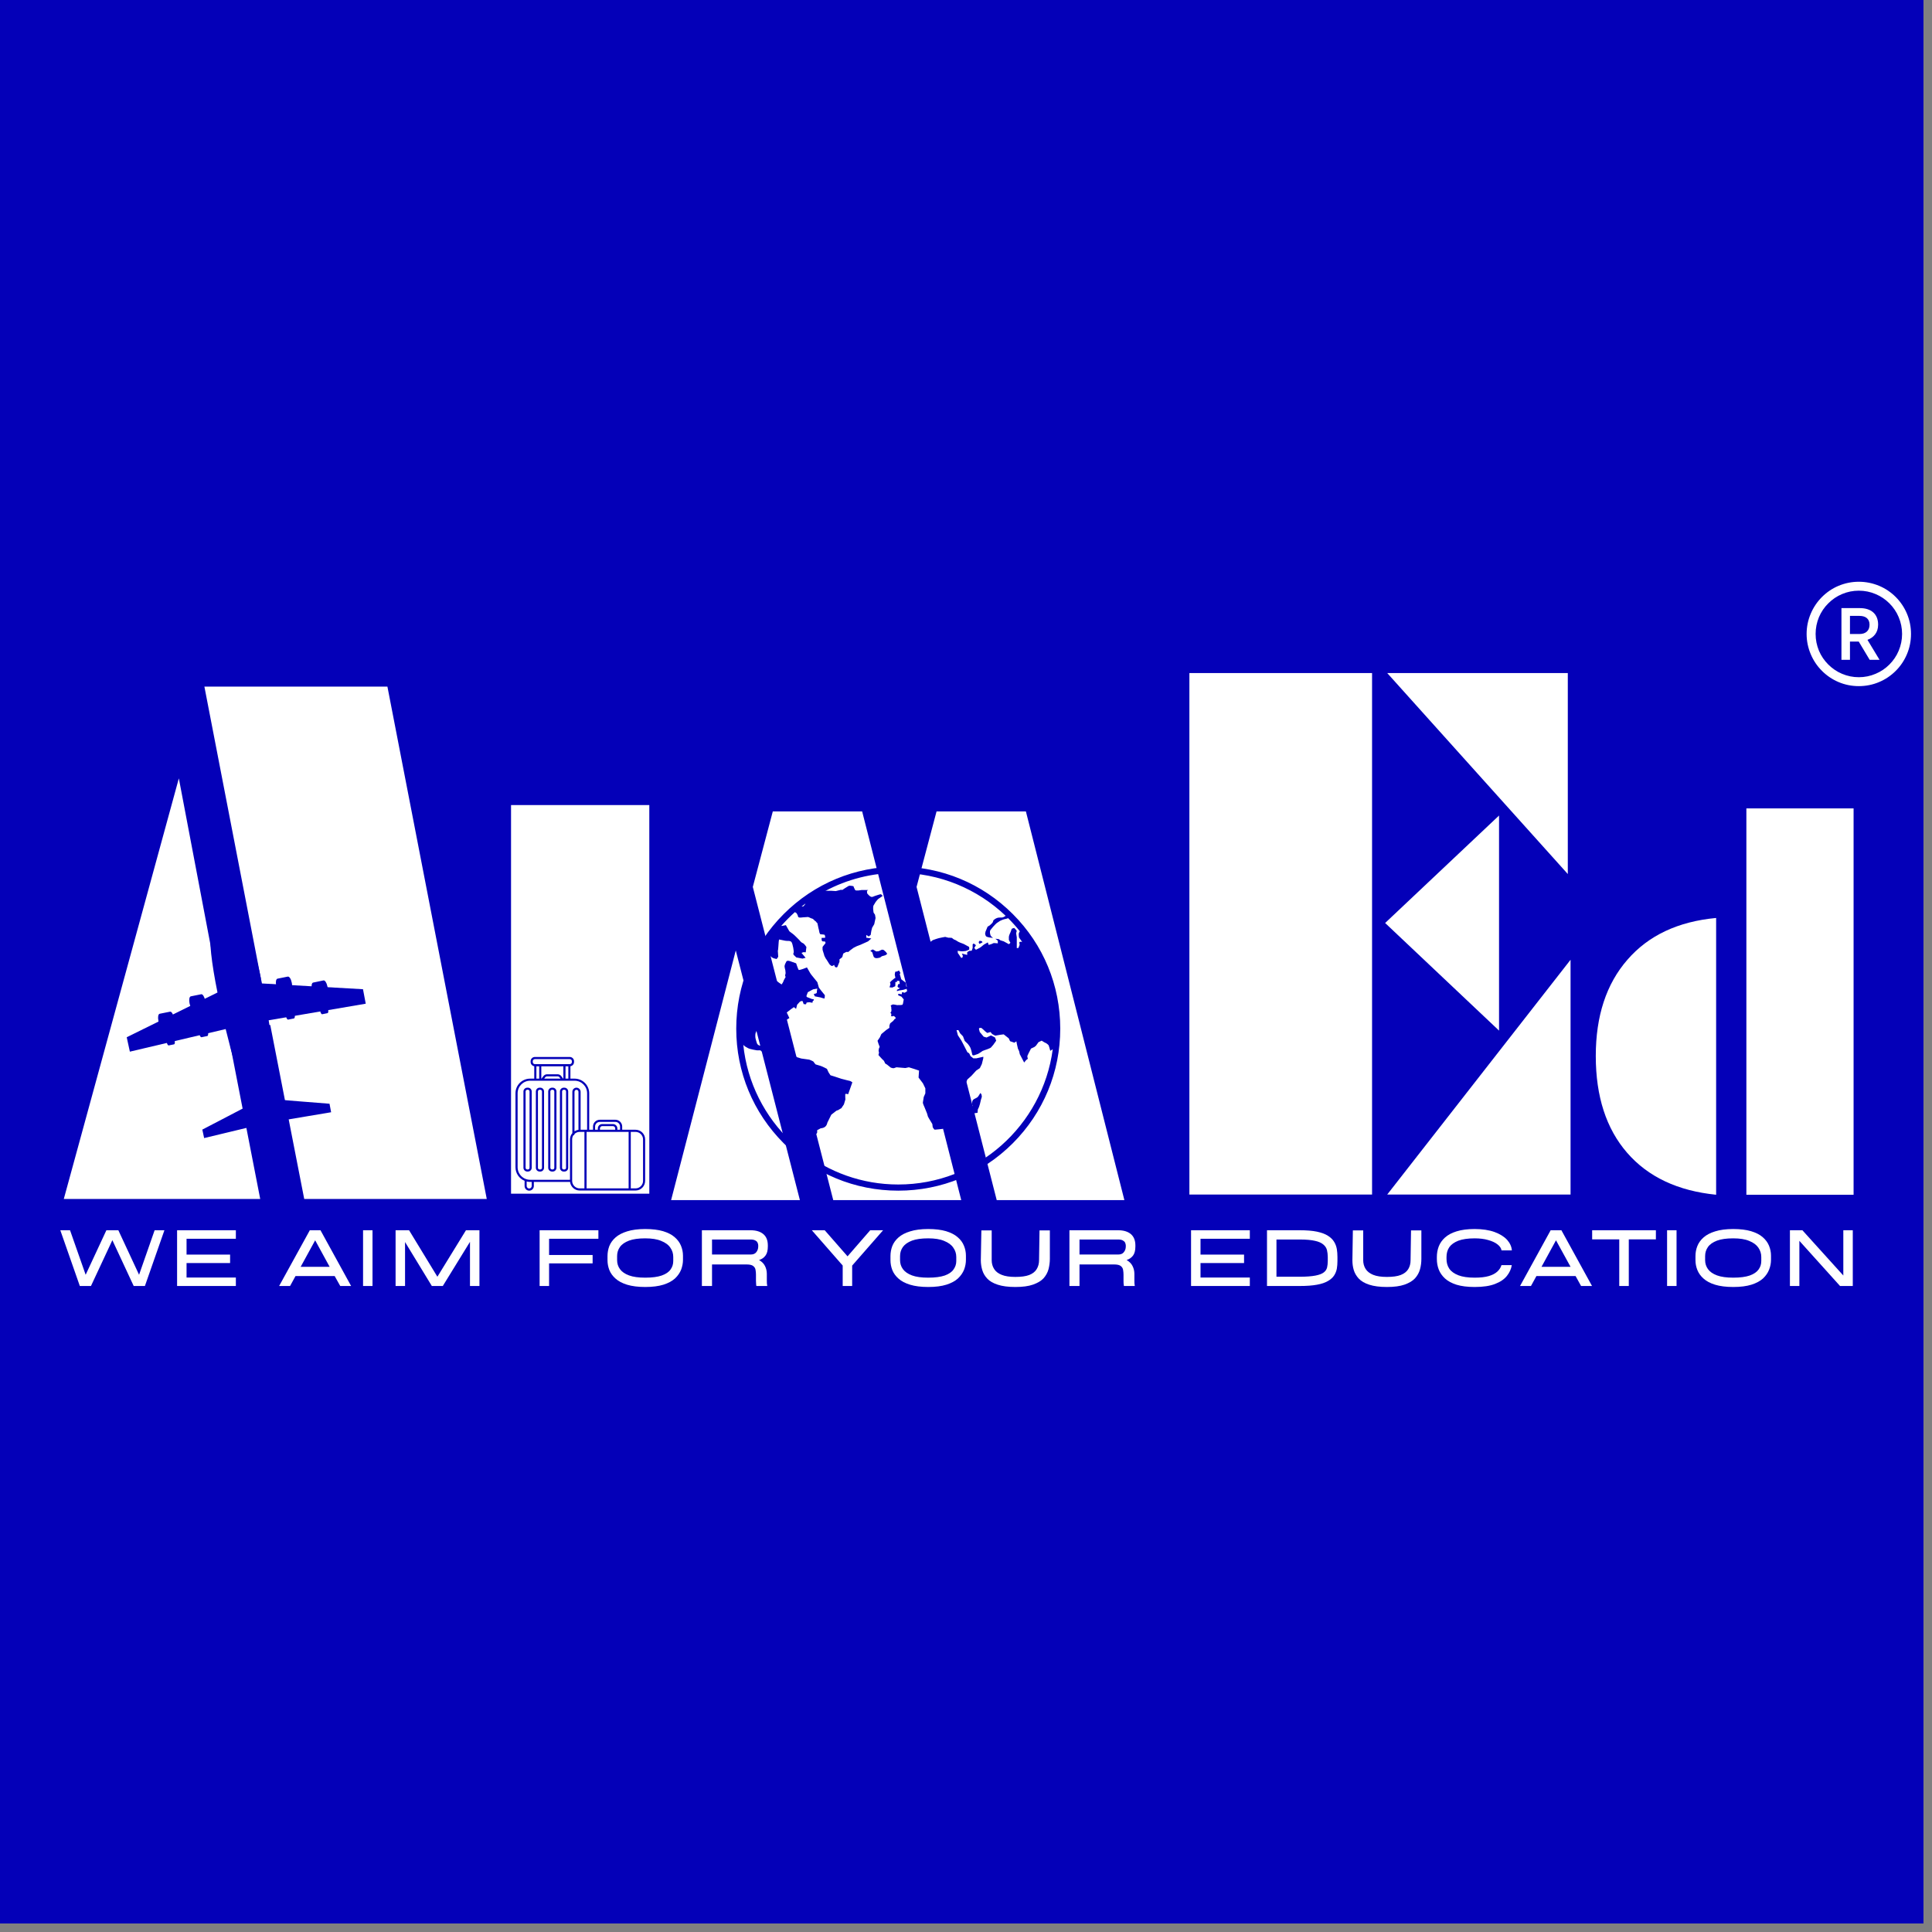 <svg xmlns="http://www.w3.org/2000/svg" xmlns:xlink="http://www.w3.org/1999/xlink" width="150" zoomAndPan="magnify" viewBox="0 0 112.5 112.5" height="150" preserveAspectRatio="xMidYMid meet" version="1.0"><rect x="0" y="0" width="112.5" height="112.5" fill="#808080" stroke="none"/><defs><clipPath id="ec24ecfe57"><path d="M 0 0 L 112.004 0 L 112.004 112.004 L 0 112.004 Z M 0 0 " clip-rule="nonzero"/></clipPath><clipPath id="fce2c56f69"><path d="M 7.168 53 L 21.504 53 L 21.504 66.305 L 7.168 66.305 Z M 7.168 53 " clip-rule="nonzero"/></clipPath><clipPath id="879fe837c8"><path d="M 0.988 62.25 L 11.719 46.039 L 27.93 56.77 L 17.199 72.98 Z M 0.988 62.25 " clip-rule="nonzero"/></clipPath><clipPath id="2a1593f231"><path d="M 0.988 62.25 L 11.719 46.039 L 27.93 56.77 L 17.199 72.98 Z M 0.988 62.25 " clip-rule="nonzero"/></clipPath><clipPath id="a4c8b00f61"><path d="M 16 56.746 L 17.023 56.746 L 17.023 57.941 L 16 57.941 Z M 16 56.746 " clip-rule="nonzero"/></clipPath><clipPath id="92d4dda9c2"><path d="M 0.988 62.25 L 11.719 46.039 L 27.93 56.77 L 17.199 72.98 Z M 0.988 62.25 " clip-rule="nonzero"/></clipPath><clipPath id="ad3de44e5e"><path d="M 0.988 62.25 L 11.719 46.039 L 27.93 56.77 L 17.199 72.98 Z M 0.988 62.25 " clip-rule="nonzero"/></clipPath><clipPath id="e2dc0f3c7c"><path d="M 18 57.047 L 19.113 57.047 L 19.113 58 L 18 58 Z M 18 57.047 " clip-rule="nonzero"/></clipPath><clipPath id="34d3a83c36"><path d="M 0.988 62.25 L 11.719 46.039 L 27.93 56.77 L 17.199 72.98 Z M 0.988 62.25 " clip-rule="nonzero"/></clipPath><clipPath id="a56dc781ea"><path d="M 0.988 62.25 L 11.719 46.039 L 27.93 56.77 L 17.199 72.98 Z M 0.988 62.25 " clip-rule="nonzero"/></clipPath><clipPath id="42688435de"><path d="M 18.52 58.539 L 19.414 58.539 L 19.414 59.137 L 18.52 59.137 Z M 18.52 58.539 " clip-rule="nonzero"/></clipPath><clipPath id="f2ca0c525a"><path d="M 0.988 62.25 L 11.719 46.039 L 27.93 56.77 L 17.199 72.98 Z M 0.988 62.25 " clip-rule="nonzero"/></clipPath><clipPath id="31b5c46486"><path d="M 0.988 62.25 L 11.719 46.039 L 27.93 56.77 L 17.199 72.98 Z M 0.988 62.25 " clip-rule="nonzero"/></clipPath><clipPath id="e3fb54333c"><path d="M 16.426 58.84 L 17.324 58.84 L 17.324 59.438 L 16.426 59.438 Z M 16.426 58.84 " clip-rule="nonzero"/></clipPath><clipPath id="e4ad5edea3"><path d="M 0.988 62.25 L 11.719 46.039 L 27.93 56.77 L 17.199 72.98 Z M 0.988 62.25 " clip-rule="nonzero"/></clipPath><clipPath id="08a050bd52"><path d="M 0.988 62.25 L 11.719 46.039 L 27.93 56.77 L 17.199 72.98 Z M 0.988 62.25 " clip-rule="nonzero"/></clipPath><clipPath id="0db1212aa8"><path d="M 9.559 60.332 L 10.453 60.332 L 10.453 60.93 L 9.559 60.93 Z M 9.559 60.332 " clip-rule="nonzero"/></clipPath><clipPath id="a4c74f4d05"><path d="M 0.988 62.25 L 11.719 46.039 L 27.93 56.77 L 17.199 72.98 Z M 0.988 62.25 " clip-rule="nonzero"/></clipPath><clipPath id="d02466d047"><path d="M 0.988 62.25 L 11.719 46.039 L 27.93 56.77 L 17.199 72.98 Z M 0.988 62.25 " clip-rule="nonzero"/></clipPath><clipPath id="1712d66838"><path d="M 9 58.84 L 10.156 58.84 L 10.156 60 L 9 60 Z M 9 58.84 " clip-rule="nonzero"/></clipPath><clipPath id="7c66a6239c"><path d="M 0.988 62.25 L 11.719 46.039 L 27.93 56.77 L 17.199 72.98 Z M 0.988 62.25 " clip-rule="nonzero"/></clipPath><clipPath id="1b50a09073"><path d="M 0.988 62.25 L 11.719 46.039 L 27.93 56.77 L 17.199 72.98 Z M 0.988 62.25 " clip-rule="nonzero"/></clipPath><clipPath id="2c2b88da45"><path d="M 11.348 59.734 L 12.246 59.734 L 12.246 60.629 L 11.348 60.629 Z M 11.348 59.734 " clip-rule="nonzero"/></clipPath><clipPath id="717f6b69c5"><path d="M 0.988 62.25 L 11.719 46.039 L 27.93 56.77 L 17.199 72.98 Z M 0.988 62.25 " clip-rule="nonzero"/></clipPath><clipPath id="00bee28d40"><path d="M 0.988 62.25 L 11.719 46.039 L 27.93 56.77 L 17.199 72.98 Z M 0.988 62.25 " clip-rule="nonzero"/></clipPath><clipPath id="7016d8e4ed"><path d="M 11 57.645 L 12 57.645 L 12 58.84 L 11 58.84 Z M 11 57.645 " clip-rule="nonzero"/></clipPath><clipPath id="113d8ba783"><path d="M 0.988 62.25 L 11.719 46.039 L 27.93 56.77 L 17.199 72.98 Z M 0.988 62.25 " clip-rule="nonzero"/></clipPath><clipPath id="6b4e0c133f"><path d="M 0.988 62.25 L 11.719 46.039 L 27.93 56.77 L 17.199 72.98 Z M 0.988 62.25 " clip-rule="nonzero"/></clipPath><clipPath id="dc7ce1c151"><path d="M 30.016 61.543 L 37.625 61.543 L 37.625 69.43 L 30.016 69.43 Z M 30.016 61.543 " clip-rule="nonzero"/></clipPath><clipPath id="d6c8ec785f"><path d="M 42.871 50.461 L 61.75 50.461 L 61.75 69.34 L 42.871 69.34 Z M 42.871 50.461 " clip-rule="nonzero"/></clipPath><clipPath id="0c44de6c1b"><path d="M 105.199 33.875 L 111.398 33.875 L 111.398 40 L 105.199 40 Z M 105.199 33.875 " clip-rule="nonzero"/></clipPath></defs><g clip-path="url(#ec24ecfe57)"><path fill="#ffffff" d="M 0 0 L 112.004 0 L 112.004 112.004 L 0 112.004 Z M 0 0 " fill-opacity="1" fill-rule="nonzero"/><path fill="#ffffff" d="M 0 0 L 112.004 0 L 112.004 112.004 L 0 112.004 Z M 0 0 " fill-opacity="1" fill-rule="nonzero"/><rect x="-11.25" width="135" fill="#ffffff" y="-11.25" height="135" fill-opacity="1"/><rect x="-11.25" width="135" fill="#0400b8" y="-11.25" height="135" fill-opacity="1"/></g><path fill="#ffffff" d="M 3.715 69.816 L 10.414 45.324 L 12.633 57.004 L 15.195 57.004 L 11.902 39.98 L 22.559 39.98 L 28.344 69.816 L 17.715 69.816 L 15.738 59.688 L 13.18 59.688 L 15.152 69.816 Z M 3.715 69.816 " fill-opacity="1" fill-rule="nonzero"/><g clip-path="url(#fce2c56f69)"><g clip-path="url(#879fe837c8)"><g clip-path="url(#2a1593f231)"><path fill="#0400b8" d="M 13.043 53.027 C 13.043 53.027 13.043 53.031 13.043 53.031 C 12.543 53.266 12.09 53.57 12.297 55.543 C 12.363 56.164 12.492 56.945 12.664 57.793 C 12.664 57.793 10.09 59.062 10.09 59.062 C 10.09 59.062 7.379 60.398 7.379 60.398 C 7.441 60.68 7.5 60.957 7.562 61.238 C 9.422 60.797 11.281 60.359 13.141 59.922 C 13.516 61.453 13.945 62.965 14.305 63.996 C 14.352 64.137 14.398 64.266 14.445 64.387 C 14.445 64.387 13.234 65.02 13.234 65.02 C 13.234 65.02 11.781 65.777 11.781 65.777 C 11.816 65.941 11.852 66.102 11.887 66.27 C 12.91 66.023 13.934 65.777 14.961 65.531 C 15.238 65.887 15.363 65.965 15.684 66.031 C 15.965 65.84 16.031 65.758 16.164 65.289 C 17.203 65.113 18.242 64.938 19.281 64.766 C 19.25 64.598 19.215 64.434 19.188 64.27 C 19.188 64.27 17.555 64.141 17.555 64.141 C 17.555 64.141 16.191 64.031 16.191 64.031 C 16.188 63.902 16.18 63.766 16.168 63.617 C 16.094 62.527 15.902 60.965 15.645 59.41 C 15.645 59.41 15.648 59.41 15.648 59.41 C 17.531 59.09 19.414 58.766 21.297 58.445 C 21.242 58.164 21.188 57.883 21.137 57.602 C 21.137 57.602 18.121 57.43 18.121 57.43 C 18.121 57.43 15.254 57.266 15.254 57.266 C 15.082 56.418 14.895 55.648 14.711 55.051 C 14.133 53.16 13.598 53.051 13.047 53.027 C 13.043 53.027 13.043 53.027 13.043 53.027 " fill-opacity="1" fill-rule="nonzero"/></g></g></g><g clip-path="url(#a4c8b00f61)"><g clip-path="url(#92d4dda9c2)"><g clip-path="url(#ad3de44e5e)"><path fill="#0400b8" d="M 16.984 57.203 C 16.945 57 16.844 56.852 16.758 56.867 C 16.758 56.867 16.156 56.988 16.156 56.988 C 16.074 57.008 16.039 57.184 16.082 57.387 C 16.082 57.387 16.09 57.441 16.09 57.441 C 16.133 57.641 16.234 57.793 16.316 57.777 C 16.316 57.777 16.918 57.652 16.918 57.652 C 17.004 57.637 17.035 57.457 16.996 57.254 C 16.996 57.254 16.984 57.203 16.984 57.203 " fill-opacity="1" fill-rule="nonzero"/></g></g></g><g clip-path="url(#e2dc0f3c7c)"><g clip-path="url(#34d3a83c36)"><g clip-path="url(#a56dc781ea)"><path fill="#0400b8" d="M 19.062 57.426 C 19.02 57.223 18.922 57.074 18.836 57.09 C 18.836 57.09 18.234 57.215 18.234 57.215 C 18.152 57.23 18.117 57.406 18.16 57.609 C 18.16 57.609 18.168 57.664 18.168 57.664 C 18.211 57.867 18.312 58.016 18.395 58 C 18.395 58 18.996 57.875 18.996 57.875 C 19.078 57.859 19.113 57.68 19.074 57.477 C 19.074 57.477 19.062 57.426 19.062 57.426 " fill-opacity="1" fill-rule="nonzero"/></g></g></g><g clip-path="url(#42688435de)"><g clip-path="url(#f2ca0c525a)"><g clip-path="url(#31b5c46486)"><path fill="#0400b8" d="M 19.109 58.793 C 19.129 58.895 19.113 58.988 19.07 58.996 C 19.07 58.996 18.762 59.059 18.762 59.059 C 18.723 59.066 18.668 58.988 18.648 58.887 C 18.648 58.887 18.645 58.859 18.645 58.859 C 18.621 58.754 18.641 58.664 18.684 58.656 C 18.684 58.656 18.988 58.594 18.988 58.594 C 19.031 58.586 19.082 58.664 19.102 58.766 C 19.102 58.766 19.109 58.793 19.109 58.793 " fill-opacity="1" fill-rule="nonzero"/></g></g></g><g clip-path="url(#e3fb54333c)"><g clip-path="url(#e4ad5edea3)"><g clip-path="url(#08a050bd52)"><path fill="#0400b8" d="M 17.16 59.082 C 17.184 59.195 17.16 59.293 17.117 59.305 C 17.117 59.305 16.781 59.371 16.781 59.371 C 16.734 59.383 16.676 59.297 16.656 59.184 C 16.656 59.184 16.648 59.156 16.648 59.156 C 16.625 59.043 16.645 58.941 16.691 58.934 C 16.691 58.934 17.027 58.863 17.027 58.863 C 17.074 58.855 17.129 58.938 17.152 59.051 C 17.152 59.051 17.16 59.082 17.16 59.082 " fill-opacity="1" fill-rule="nonzero"/></g></g></g><g clip-path="url(#0db1212aa8)"><g clip-path="url(#a4c74f4d05)"><g clip-path="url(#d02466d047)"><path fill="#0400b8" d="M 9.711 60.703 C 9.734 60.809 9.785 60.883 9.824 60.875 C 9.824 60.875 10.133 60.812 10.133 60.812 C 10.176 60.805 10.195 60.715 10.172 60.609 C 10.172 60.609 10.168 60.582 10.168 60.582 C 10.145 60.48 10.094 60.402 10.051 60.414 C 10.051 60.414 9.746 60.473 9.746 60.473 C 9.703 60.484 9.688 60.574 9.707 60.676 C 9.707 60.676 9.711 60.703 9.711 60.703 " fill-opacity="1" fill-rule="nonzero"/></g></g></g><g clip-path="url(#1712d66838)"><g clip-path="url(#7c66a6239c)"><g clip-path="url(#1b50a09073)"><path fill="#0400b8" d="M 9.223 59.43 C 9.18 59.227 9.215 59.047 9.297 59.031 C 9.297 59.031 9.902 58.91 9.902 58.91 C 9.984 58.891 10.082 59.043 10.125 59.246 C 10.125 59.246 10.137 59.297 10.137 59.297 C 10.176 59.5 10.145 59.676 10.059 59.695 C 10.059 59.695 9.457 59.816 9.457 59.816 C 9.375 59.832 9.273 59.684 9.23 59.48 C 9.23 59.48 9.223 59.43 9.223 59.43 " fill-opacity="1" fill-rule="nonzero"/></g></g></g><g clip-path="url(#2c2b88da45)"><g clip-path="url(#717f6b69c5)"><g clip-path="url(#00bee28d40)"><path fill="#0400b8" d="M 11.609 60.211 C 11.633 60.324 11.688 60.406 11.734 60.398 C 11.734 60.398 12.07 60.328 12.07 60.328 C 12.117 60.32 12.137 60.223 12.113 60.109 C 12.113 60.109 12.109 60.078 12.109 60.078 C 12.086 59.965 12.027 59.883 11.98 59.891 C 11.98 59.891 11.645 59.961 11.645 59.961 C 11.598 59.969 11.582 60.066 11.605 60.18 C 11.605 60.18 11.609 60.211 11.609 60.211 " fill-opacity="1" fill-rule="nonzero"/></g></g></g><g clip-path="url(#7016d8e4ed)"><g clip-path="url(#113d8ba783)"><g clip-path="url(#6b4e0c133f)"><path fill="#0400b8" d="M 11.035 58.414 C 10.996 58.211 11.027 58.031 11.113 58.016 C 11.113 58.016 11.715 57.895 11.715 57.895 C 11.797 57.875 11.898 58.027 11.941 58.23 C 11.941 58.23 11.949 58.281 11.949 58.281 C 11.992 58.484 11.957 58.664 11.875 58.68 C 11.875 58.68 11.27 58.801 11.27 58.801 C 11.188 58.82 11.09 58.668 11.047 58.465 C 11.047 58.465 11.035 58.414 11.035 58.414 " fill-opacity="1" fill-rule="nonzero"/></g></g></g><path fill="#ffffff" d="M 29.758 46.879 L 37.809 46.879 L 37.809 69.508 L 29.758 69.508 Z M 29.758 46.879 " fill-opacity="1" fill-rule="nonzero"/><g clip-path="url(#dc7ce1c151)"><path fill="#0400b8" d="M 37.008 65.785 L 36.23 65.785 L 36.23 65.598 C 36.23 65.383 36.051 65.203 35.836 65.203 L 34.926 65.203 C 34.707 65.203 34.531 65.383 34.531 65.598 L 34.531 65.785 L 34.309 65.785 L 34.309 63.66 C 34.309 63.191 33.926 62.809 33.457 62.809 L 33.215 62.809 L 33.215 62.086 C 33.336 62.066 33.426 61.965 33.426 61.84 L 33.426 61.793 C 33.426 61.656 33.312 61.547 33.176 61.547 L 31.148 61.547 C 31.012 61.547 30.898 61.656 30.898 61.793 L 30.898 61.84 C 30.898 61.965 30.992 62.066 31.109 62.086 L 31.109 62.809 L 30.871 62.809 C 30.398 62.809 30.016 63.191 30.016 63.66 L 30.016 67.969 C 30.016 68.324 30.234 68.629 30.547 68.758 L 30.547 69.059 C 30.547 69.211 30.668 69.332 30.816 69.332 C 30.965 69.332 31.086 69.211 31.086 69.059 L 31.086 68.824 L 33.195 68.824 C 33.227 69.102 33.465 69.324 33.754 69.324 L 37.008 69.324 C 37.316 69.324 37.566 69.07 37.566 68.762 L 37.566 66.348 C 37.566 66.035 37.316 65.785 37.008 65.785 Z M 36.605 65.91 L 36.605 69.199 L 34.156 69.199 L 34.156 65.91 Z M 35.824 65.785 L 34.934 65.785 L 34.934 65.711 C 34.934 65.637 34.996 65.574 35.066 65.574 L 35.691 65.574 C 35.766 65.574 35.824 65.637 35.824 65.711 Z M 34.652 65.598 C 34.652 65.449 34.777 65.328 34.926 65.328 L 35.836 65.328 C 35.984 65.328 36.105 65.449 36.105 65.598 L 36.105 65.785 L 35.949 65.785 L 35.949 65.711 C 35.949 65.566 35.832 65.453 35.691 65.453 L 35.066 65.453 C 34.926 65.453 34.812 65.566 34.812 65.711 L 34.812 65.785 L 34.652 65.785 Z M 32.93 62.809 L 32.93 62.09 L 33.094 62.09 L 33.094 62.809 Z M 32.793 62.809 L 32.684 62.664 C 32.633 62.594 32.555 62.555 32.473 62.555 L 31.855 62.555 C 31.77 62.555 31.695 62.594 31.641 62.664 L 31.531 62.809 L 31.52 62.809 L 31.52 62.09 L 32.805 62.09 L 32.805 62.809 Z M 32.637 62.809 L 31.688 62.809 L 31.742 62.738 C 31.77 62.699 31.812 62.676 31.855 62.676 L 32.473 62.676 C 32.516 62.676 32.555 62.699 32.586 62.738 Z M 31.023 61.84 L 31.023 61.793 C 31.023 61.727 31.078 61.672 31.148 61.672 L 33.176 61.672 C 33.246 61.672 33.301 61.727 33.301 61.793 L 33.301 61.84 C 33.301 61.91 33.246 61.965 33.176 61.965 L 31.148 61.965 C 31.078 61.965 31.023 61.91 31.023 61.84 Z M 31.234 62.09 L 31.398 62.09 L 31.398 62.809 L 31.234 62.809 Z M 30.141 67.969 L 30.141 63.66 C 30.141 63.258 30.469 62.93 30.871 62.93 L 33.457 62.93 C 33.859 62.93 34.188 63.258 34.188 63.66 L 34.188 65.785 L 33.809 65.785 L 33.809 63.574 C 33.809 63.445 33.699 63.336 33.566 63.336 C 33.434 63.336 33.328 63.445 33.328 63.574 L 33.328 65.98 C 33.242 66.082 33.191 66.207 33.191 66.348 L 33.191 68.699 L 30.871 68.699 C 30.469 68.699 30.141 68.371 30.141 67.969 Z M 33.453 65.875 L 33.453 63.574 C 33.453 63.512 33.504 63.457 33.566 63.457 C 33.633 63.457 33.684 63.512 33.684 63.574 L 33.684 65.789 C 33.598 65.801 33.52 65.832 33.453 65.875 Z M 30.961 69.059 C 30.961 69.141 30.895 69.207 30.816 69.207 C 30.734 69.207 30.668 69.141 30.668 69.059 L 30.668 68.797 C 30.734 68.812 30.801 68.824 30.871 68.824 L 30.961 68.824 Z M 33.316 68.773 C 33.316 68.77 33.32 68.766 33.32 68.762 C 33.32 68.754 33.316 68.75 33.316 68.742 L 33.316 66.348 C 33.316 66.258 33.344 66.176 33.387 66.105 C 33.387 66.105 33.391 66.105 33.391 66.105 C 33.422 66.105 33.453 66.078 33.453 66.043 L 33.453 66.031 C 33.523 65.961 33.621 65.918 33.73 65.91 C 33.734 65.914 33.738 65.914 33.746 65.914 C 33.754 65.914 33.758 65.914 33.766 65.91 L 34.031 65.91 L 34.031 69.199 L 33.754 69.199 C 33.516 69.199 33.324 69.008 33.316 68.773 Z M 37.445 68.762 C 37.445 69.004 37.246 69.199 37.008 69.199 L 36.73 69.199 L 36.73 65.91 L 37.008 65.91 C 37.246 65.91 37.445 66.105 37.445 66.348 Z M 37.445 68.762 " fill-opacity="1" fill-rule="nonzero"/></g><path fill="#0400b8" d="M 32.145 68.219 L 32.184 68.219 C 32.305 68.219 32.402 68.121 32.402 68 L 32.402 63.555 C 32.402 63.434 32.305 63.336 32.184 63.336 L 32.145 63.336 C 32.023 63.336 31.922 63.434 31.922 63.555 L 31.922 68 C 31.922 68.121 32.023 68.219 32.145 68.219 Z M 32.047 63.555 C 32.047 63.504 32.09 63.457 32.145 63.457 L 32.184 63.457 C 32.234 63.457 32.277 63.5 32.277 63.555 L 32.277 68 C 32.277 68.055 32.234 68.098 32.184 68.098 L 32.145 68.098 C 32.09 68.098 32.047 68.055 32.047 68 Z M 32.047 63.555 " fill-opacity="1" fill-rule="nonzero"/><path fill="#0400b8" d="M 31.422 68.219 L 31.461 68.219 C 31.582 68.219 31.68 68.121 31.68 68 L 31.68 63.555 C 31.68 63.434 31.582 63.336 31.461 63.336 L 31.422 63.336 C 31.301 63.336 31.203 63.434 31.203 63.555 L 31.203 68 C 31.203 68.121 31.301 68.219 31.422 68.219 Z M 31.324 63.555 C 31.324 63.504 31.367 63.457 31.422 63.457 L 31.461 63.457 C 31.516 63.457 31.559 63.5 31.559 63.555 L 31.559 68 C 31.559 68.055 31.516 68.098 31.461 68.098 L 31.422 68.098 C 31.367 68.098 31.324 68.055 31.324 68 Z M 31.324 63.555 " fill-opacity="1" fill-rule="nonzero"/><path fill="#0400b8" d="M 30.961 68 L 30.961 63.555 C 30.961 63.434 30.863 63.336 30.742 63.336 L 30.703 63.336 C 30.582 63.336 30.48 63.434 30.48 63.555 L 30.48 68 C 30.48 68.121 30.582 68.219 30.703 68.219 L 30.742 68.219 C 30.863 68.219 30.961 68.121 30.961 68 Z M 30.836 68 C 30.836 68.055 30.793 68.098 30.742 68.098 L 30.703 68.098 C 30.648 68.098 30.605 68.055 30.605 68 L 30.605 63.555 C 30.605 63.504 30.648 63.457 30.703 63.457 L 30.742 63.457 C 30.793 63.457 30.836 63.5 30.836 63.555 Z M 30.836 68 " fill-opacity="1" fill-rule="nonzero"/><path fill="#0400b8" d="M 32.824 68.219 L 32.867 68.219 C 32.988 68.219 33.086 68.121 33.086 68 L 33.086 63.555 C 33.086 63.434 32.988 63.336 32.867 63.336 L 32.824 63.336 C 32.707 63.336 32.605 63.434 32.605 63.555 L 32.605 68 C 32.605 68.121 32.703 68.219 32.824 68.219 Z M 32.73 63.555 C 32.73 63.504 32.773 63.457 32.824 63.457 L 32.867 63.457 C 32.918 63.457 32.961 63.5 32.961 63.555 L 32.961 68 C 32.961 68.055 32.918 68.098 32.867 68.098 L 32.824 68.098 C 32.773 68.098 32.73 68.055 32.73 68 Z M 32.73 63.555 " fill-opacity="1" fill-rule="nonzero"/><path fill="#ffffff" d="M 58.039 69.883 L 53.371 51.645 L 54.535 47.25 L 59.738 47.25 L 65.473 69.883 Z M 39.078 69.883 L 42.844 55.344 L 46.578 69.883 Z M 48.52 69.883 L 43.836 51.645 L 45 47.25 L 50.203 47.25 L 55.973 69.883 Z M 48.52 69.883 " fill-opacity="1" fill-rule="nonzero"/><g clip-path="url(#d6c8ec785f)"><path fill="#0400b8" d="M 52.305 50.461 C 49.785 50.461 47.414 51.445 45.633 53.227 C 43.852 55.008 42.871 57.379 42.871 59.898 C 42.871 62.418 43.852 64.785 45.633 66.57 C 47.414 68.352 49.785 69.332 52.305 69.332 C 54.824 69.332 57.195 68.352 58.977 66.57 C 60.758 64.785 61.738 62.418 61.738 59.898 C 61.738 57.379 60.758 55.008 58.977 53.227 C 57.195 51.445 54.824 50.461 52.305 50.461 Z M 46.902 52.613 C 46.895 52.629 46.887 52.648 46.879 52.66 C 46.855 52.699 46.777 52.777 46.777 52.777 L 46.676 52.785 C 46.75 52.727 46.828 52.668 46.902 52.613 Z M 43.281 60.832 C 43.301 60.863 43.32 60.887 43.344 60.902 C 43.434 60.977 43.434 60.953 43.547 61.027 C 43.66 61.098 44.07 61.16 44.07 61.16 L 44.273 61.16 L 44.641 61.434 C 44.641 61.434 44.785 61.426 44.816 61.434 C 44.848 61.445 45.031 61.703 45.031 61.703 L 45.195 61.703 L 45.367 61.875 L 45.512 61.883 L 45.605 61.809 L 45.715 61.918 L 45.75 62.051 L 45.75 62.133 L 45.758 62.277 L 45.621 62.453 L 45.527 62.562 L 45.527 63.062 L 45.758 63.336 L 45.879 63.691 L 45.891 63.723 L 45.957 63.883 L 46.188 64.059 L 46.387 64.211 C 46.387 64.211 46.426 64.328 46.426 64.395 C 46.426 64.465 46.418 64.602 46.418 64.602 L 46.395 64.816 L 46.32 65.27 C 46.32 65.27 46.266 65.66 46.25 65.785 C 46.234 65.906 46.164 66.145 46.164 66.145 C 46.164 66.145 46.105 66.359 46.082 66.449 C 46.078 66.461 46.074 66.473 46.074 66.484 C 44.539 65.031 43.508 63.051 43.281 60.832 Z M 52.305 68.973 C 50.191 68.973 48.246 68.246 46.703 67.031 L 46.727 66.988 L 46.758 66.918 L 46.84 66.758 L 46.926 66.633 L 46.926 66.52 L 47.164 66.297 L 47.375 66.145 C 47.375 66.145 47.504 66.074 47.559 66 C 47.57 65.984 47.578 65.969 47.582 65.953 C 47.59 65.867 47.582 65.816 47.582 65.812 L 47.793 65.699 C 47.793 65.699 47.938 65.699 48.043 65.613 C 48.07 65.594 48.094 65.566 48.109 65.543 C 48.164 65.465 48.176 65.375 48.176 65.375 L 48.406 64.91 C 48.406 64.906 48.535 64.809 48.648 64.719 C 48.766 64.625 48.758 64.672 48.805 64.641 C 48.848 64.609 48.996 64.527 48.996 64.527 L 48.996 64.523 C 48.996 64.523 49.141 64.309 49.141 64.309 L 49.227 64.02 C 49.227 64.02 49.211 63.781 49.219 63.719 C 49.219 63.715 49.219 63.715 49.223 63.711 C 49.246 63.668 49.387 63.719 49.387 63.719 L 49.633 63.023 L 49.504 62.945 C 49.504 62.945 49.105 62.852 48.988 62.816 C 48.875 62.777 48.59 62.684 48.59 62.684 L 48.359 62.613 L 48.25 62.449 L 48.152 62.238 C 48.152 62.238 47.883 62.094 47.77 62.062 C 47.652 62.031 47.492 61.98 47.492 61.98 C 47.492 61.98 47.395 61.871 47.379 61.832 C 47.363 61.793 47.125 61.703 47.125 61.703 L 46.656 61.637 L 46.406 61.559 L 46.312 61.504 L 46.09 61.582 L 45.914 61.727 L 45.816 61.812 L 45.766 61.852 L 45.75 61.863 L 45.691 61.77 L 45.527 61.723 C 45.527 61.723 45.516 61.773 45.5 61.793 C 45.496 61.797 45.492 61.801 45.492 61.801 C 45.477 61.805 45.414 61.789 45.414 61.789 C 45.414 61.789 45.34 61.738 45.309 61.719 C 45.277 61.699 45.258 61.68 45.258 61.68 L 45.188 61.57 L 45.184 61.461 L 45.195 61.297 C 45.195 61.258 45.199 61.18 45.199 61.18 C 45.199 61.18 45.031 61.152 44.988 61.152 C 44.941 61.152 44.816 61.148 44.809 61.148 C 44.801 61.148 44.777 61.18 44.777 61.113 C 44.777 61.047 44.801 60.918 44.801 60.918 L 44.832 60.773 L 44.879 60.68 L 44.836 60.617 L 44.684 60.648 L 44.594 60.809 L 44.492 60.875 L 44.285 60.895 L 44.203 60.875 C 44.203 60.875 44.117 60.824 44.098 60.797 C 44.078 60.77 44.039 60.629 44.039 60.629 C 44.039 60.629 43.984 60.453 43.984 60.391 C 43.984 60.328 43.977 60.246 43.988 60.203 C 44 60.16 44.004 60.117 44.043 60.047 C 44.078 59.98 44.121 59.91 44.125 59.91 C 44.125 59.91 44.195 59.848 44.234 59.844 C 44.27 59.84 44.375 59.828 44.375 59.828 C 44.375 59.828 44.547 59.832 44.574 59.84 C 44.602 59.848 44.719 59.848 44.719 59.848 L 44.77 59.832 L 44.887 59.797 C 44.887 59.797 44.992 59.758 45.086 59.805 C 45.176 59.852 45.215 59.84 45.246 59.922 C 45.277 60 45.316 60.07 45.316 60.07 C 45.316 60.07 45.359 60.105 45.391 60.16 C 45.422 60.219 45.527 60.215 45.527 60.215 L 45.422 59.938 L 45.406 59.773 L 45.523 59.516 L 45.703 59.445 L 45.965 59.281 L 45.812 58.957 L 46.059 58.766 L 46.23 58.645 L 46.355 58.746 L 46.418 58.504 L 46.586 58.32 C 46.586 58.32 46.699 58.281 46.715 58.281 C 46.719 58.281 46.738 58.309 46.754 58.344 L 46.797 58.469 L 46.934 58.48 L 46.969 58.379 L 47.121 58.359 L 47.309 58.391 L 47.324 58.297 L 47.395 58.238 L 47.375 58.184 L 47.285 58.176 L 46.973 58.051 L 46.961 57.984 L 47.039 57.777 L 47.215 57.68 L 47.348 57.609 L 47.59 57.566 C 47.59 57.566 47.555 57.762 47.559 57.809 C 47.559 57.816 47.559 57.82 47.555 57.824 C 47.523 57.859 47.387 57.879 47.387 57.879 L 47.445 58.016 L 47.785 58.082 C 47.785 58.082 48 58.156 48.012 58.141 C 48.023 58.125 48.031 57.949 48.031 57.949 L 47.797 57.66 L 47.684 57.508 L 47.594 57.191 L 47.246 56.762 L 47.18 56.668 L 46.988 56.332 L 46.766 56.418 C 46.766 56.418 46.543 56.496 46.512 56.48 C 46.48 56.465 46.359 56.094 46.359 56.094 L 46.02 55.973 C 46.02 55.973 45.844 55.902 45.789 55.988 C 45.738 56.074 45.684 56.203 45.684 56.266 C 45.684 56.328 45.73 56.496 45.73 56.496 L 45.746 56.664 L 45.715 56.805 L 45.746 56.895 C 45.746 56.895 45.629 57.086 45.621 57.133 C 45.613 57.176 45.539 57.285 45.523 57.316 C 45.504 57.344 45.207 57.102 45.207 57.102 L 44.977 56.871 L 44.555 56.719 C 44.555 56.719 44.488 56.664 44.41 56.578 C 44.336 56.496 44.172 56.332 44.172 56.332 L 44.449 55.934 C 44.449 55.934 44.578 55.793 44.629 55.719 C 44.641 55.707 44.645 55.695 44.648 55.691 C 44.664 55.656 44.664 55.59 44.684 55.562 C 44.699 55.535 44.73 55.539 44.801 55.613 C 44.953 55.773 45.016 55.789 45.07 55.805 C 45.125 55.82 45.223 55.844 45.223 55.844 L 45.316 55.715 L 45.293 55.352 C 45.293 55.352 45.293 55.352 45.297 55.348 C 45.301 55.34 45.316 55.297 45.324 55.121 C 45.332 54.895 45.359 54.715 45.363 54.707 C 45.363 54.707 45.586 54.746 45.715 54.777 C 45.844 54.809 46.012 54.754 46.09 54.859 C 46.164 54.965 46.242 55.422 46.215 55.477 C 46.215 55.48 46.211 55.48 46.211 55.48 C 46.211 55.484 46.207 55.488 46.207 55.488 C 46.18 55.523 46.211 55.598 46.211 55.598 L 46.367 55.75 L 46.727 55.82 L 46.91 55.773 L 46.672 55.488 L 46.781 55.445 L 46.918 55.453 L 46.957 55.145 C 46.957 55.145 46.836 54.945 46.742 54.914 C 46.648 54.883 46.535 54.73 46.535 54.73 C 46.535 54.73 46.234 54.422 46.176 54.387 C 46.113 54.348 45.961 54.223 45.961 54.223 L 45.762 53.871 L 45.531 53.918 L 45.496 53.91 C 45.742 53.629 46.008 53.363 46.285 53.113 C 46.348 53.145 46.379 53.164 46.398 53.199 C 46.422 53.234 46.457 53.312 46.457 53.312 C 46.457 53.312 46.457 53.418 46.543 53.426 C 46.625 53.438 46.734 53.418 46.734 53.418 L 46.98 53.402 C 46.98 53.402 47.051 53.379 47.133 53.426 C 47.219 53.473 47.332 53.504 47.332 53.504 L 47.469 53.633 C 47.469 53.633 47.516 53.648 47.547 53.711 C 47.578 53.773 47.586 53.672 47.617 53.848 C 47.648 54.027 47.68 54.125 47.68 54.125 C 47.68 54.125 47.703 54.246 47.715 54.301 C 47.73 54.355 47.77 54.402 47.77 54.402 L 47.953 54.418 C 47.953 54.418 48.023 54.422 48.031 54.457 C 48.039 54.484 48.055 54.555 48.055 54.578 C 48.055 54.582 48.051 54.59 48.051 54.59 C 48.043 54.602 48.031 54.609 48.008 54.609 C 47.977 54.609 47.84 54.613 47.84 54.613 L 47.84 54.617 L 47.848 54.77 L 47.898 54.816 L 48.039 54.824 C 48.039 54.824 48.07 54.871 48.07 54.898 C 48.07 54.914 48.066 54.926 48.062 54.934 C 48.055 54.945 48.047 54.953 48.031 54.969 C 48 55 47.906 55.129 47.906 55.129 C 47.906 55.129 47.906 55.117 47.902 55.121 C 47.902 55.125 47.898 55.137 47.898 55.176 C 47.898 55.262 47.883 55.285 47.93 55.414 C 47.977 55.543 48 55.652 48 55.652 C 48 55.652 48.062 55.773 48.078 55.805 C 48.094 55.836 48.121 55.852 48.176 55.949 C 48.23 56.051 48.32 56.172 48.32 56.172 L 48.414 56.242 C 48.414 56.242 48.445 56.258 48.477 56.242 C 48.508 56.227 48.574 56.188 48.574 56.188 C 48.574 56.188 48.613 56.395 48.758 56.312 L 48.758 56.309 L 48.883 56.004 L 48.883 55.859 C 48.883 55.855 49.004 55.781 49.039 55.734 C 49.047 55.727 49.051 55.719 49.051 55.715 C 49.059 55.668 49.105 55.523 49.105 55.523 L 49.281 55.43 L 49.402 55.43 L 49.496 55.344 L 49.703 55.191 L 49.895 55.094 L 50.102 55.016 L 50.547 54.816 L 50.738 54.648 L 50.445 54.602 L 50.445 54.441 L 50.586 54.531 L 50.699 54.441 L 50.738 54.203 L 50.785 54.02 L 50.906 53.816 L 50.984 53.457 L 50.953 53.266 L 50.867 53.137 L 50.844 52.945 C 50.844 52.945 50.84 52.785 50.859 52.738 C 50.883 52.691 50.977 52.551 50.984 52.531 C 50.984 52.527 50.988 52.523 50.992 52.516 C 51.027 52.469 51.141 52.336 51.16 52.332 C 51.184 52.324 51.398 52.168 51.398 52.168 C 51.398 52.168 51.32 52.07 51.281 52.07 C 51.246 52.07 50.953 52.168 50.953 52.168 L 50.809 52.223 C 50.809 52.223 50.754 52.246 50.676 52.199 C 50.602 52.156 50.492 52.016 50.492 52.016 L 50.484 51.879 L 50.555 51.824 L 50.172 51.824 C 50.172 51.824 49.84 51.895 49.793 51.824 C 49.75 51.754 49.695 51.602 49.695 51.602 C 49.695 51.602 49.488 51.555 49.418 51.586 C 49.352 51.617 49.043 51.824 49.043 51.824 L 48.98 51.809 L 48.668 51.887 L 48.422 51.871 L 48.105 51.871 L 48.047 51.887 C 49.316 51.207 50.77 50.824 52.309 50.824 C 54.727 50.824 56.93 51.777 58.559 53.328 C 58.527 53.352 58.496 53.371 58.453 53.395 C 58.406 53.418 58.348 53.426 58.348 53.426 C 58.348 53.426 58.164 53.426 58.133 53.434 C 58.105 53.441 58.062 53.453 58.062 53.453 C 58.062 53.453 57.977 53.484 57.941 53.512 C 57.91 53.539 57.844 53.59 57.844 53.59 C 57.844 53.59 57.828 53.676 57.793 53.727 C 57.754 53.777 57.723 53.801 57.723 53.801 C 57.723 53.801 57.676 53.844 57.633 53.883 C 57.598 53.914 57.531 53.934 57.504 53.969 C 57.5 53.973 57.496 53.98 57.496 53.984 C 57.477 54.031 57.469 54.055 57.441 54.121 C 57.414 54.184 57.395 54.219 57.387 54.246 C 57.383 54.27 57.375 54.312 57.375 54.312 C 57.375 54.312 57.359 54.355 57.367 54.391 C 57.375 54.418 57.387 54.484 57.418 54.52 C 57.445 54.555 57.57 54.578 57.57 54.578 L 57.621 54.59 C 57.621 54.59 57.699 54.594 57.727 54.602 C 57.754 54.609 57.816 54.617 57.816 54.617 C 57.816 54.617 57.816 54.613 57.816 54.613 C 57.816 54.613 57.707 54.512 57.699 54.504 C 57.688 54.496 57.668 54.43 57.668 54.43 L 57.645 54.32 L 57.645 54.254 L 57.656 54.18 L 57.723 54.094 L 57.832 53.961 C 57.832 53.961 57.918 53.871 57.949 53.836 C 57.98 53.801 58.047 53.746 58.047 53.746 L 58.199 53.645 C 58.199 53.645 58.25 53.605 58.305 53.59 C 58.355 53.57 58.434 53.535 58.488 53.523 C 58.547 53.512 58.621 53.5 58.672 53.477 C 58.68 53.473 58.688 53.469 58.699 53.461 C 58.945 53.707 59.176 53.965 59.391 54.234 L 59.375 54.242 L 59.328 54.34 L 59.32 54.434 L 59.336 54.586 L 59.367 54.633 L 59.52 54.848 C 59.512 54.844 59.41 54.832 59.375 54.848 C 59.371 54.848 59.371 54.848 59.367 54.852 C 59.34 54.879 59.375 55.008 59.375 55.008 L 59.305 55.199 L 59.207 55.207 L 59.207 54.578 L 59.168 54.34 L 59.207 54.203 C 59.207 54.203 59.078 54.043 59.059 54.035 C 59.035 54.031 58.914 54.082 58.914 54.082 L 58.844 54.277 C 58.844 54.277 58.746 54.477 58.746 54.555 L 58.746 54.73 C 58.746 54.73 58.816 54.875 58.832 54.891 C 58.836 54.895 58.832 54.898 58.828 54.906 C 58.812 54.93 58.746 54.98 58.746 54.98 L 58.449 54.816 L 58.254 54.754 L 58.156 54.684 L 57.965 54.664 L 57.965 54.668 C 57.965 54.668 58.102 54.777 58.102 54.777 L 58.102 54.93 L 58.004 54.922 L 57.863 54.914 L 57.742 54.969 L 57.57 55.023 L 57.52 54.875 L 57.297 55 L 57.129 55.137 L 57.051 55.191 L 56.828 55.305 L 56.734 55.199 L 56.828 55.039 C 56.828 55.039 56.723 54.945 56.699 54.945 C 56.676 54.945 56.637 54.992 56.637 54.992 L 56.637 55.199 L 56.582 55.359 L 56.441 55.367 L 56.32 55.445 L 56.32 55.605 L 56.008 55.527 L 56.07 55.668 L 56.031 55.773 L 55.961 55.766 L 55.824 55.559 L 55.777 55.5 L 55.762 55.367 C 55.766 55.367 55.938 55.391 55.961 55.391 L 56.074 55.391 C 56.074 55.391 56.207 55.383 56.238 55.375 C 56.27 55.367 56.406 55.312 56.43 55.297 C 56.43 55.297 56.43 55.297 56.434 55.293 C 56.449 55.266 56.43 55.137 56.43 55.137 L 56.121 54.969 L 55.895 54.883 L 55.801 54.84 L 55.648 54.746 L 55.539 54.699 L 55.426 54.613 C 55.426 54.613 55.316 54.602 55.293 54.602 L 55.219 54.602 L 55.039 54.555 C 55.039 54.555 54.711 54.613 54.68 54.625 C 54.648 54.629 54.465 54.691 54.465 54.691 L 54.312 54.746 L 54.168 54.852 L 54.008 55.074 L 53.938 55.129 L 53.75 55.613 L 53.516 55.797 L 53.379 55.859 L 53.238 55.91 L 53.16 56.188 L 53.184 56.324 L 53.238 56.586 L 53.301 56.633 C 53.301 56.633 53.43 56.547 53.469 56.512 C 53.508 56.48 53.645 56.512 53.645 56.512 L 53.75 56.664 C 53.75 56.664 53.828 56.793 53.844 56.801 C 53.859 56.809 53.844 56.934 53.844 56.938 L 53.738 56.938 L 53.684 56.926 L 53.621 56.715 L 53.5 56.754 L 53.406 56.832 L 53.461 57.07 L 53.438 57.199 L 53.301 57.285 L 53.047 57.469 L 52.902 57.461 L 52.77 57.445 L 52.746 57.223 L 52.48 57.023 L 52.391 56.715 L 52.434 56.66 L 52.348 56.512 L 52.23 56.566 C 52.23 56.566 52.141 56.586 52.129 56.586 C 52.129 56.586 52.129 56.586 52.129 56.59 C 52.117 56.605 52.102 56.75 52.102 56.762 C 52.105 56.777 52.141 56.941 52.141 56.941 L 52.078 56.973 L 51.91 57.113 L 51.824 57.199 L 51.852 57.312 L 51.797 57.492 L 51.961 57.504 L 52.055 57.461 L 52.133 57.426 L 52.137 57.297 L 52.137 57.184 L 52.23 57.184 L 52.23 57.113 L 52.352 57.113 L 52.383 57.16 L 52.391 57.301 L 52.305 57.301 L 52.262 57.441 L 52.305 57.504 L 52.41 57.543 L 52.23 57.637 L 52.23 57.715 L 52.348 57.676 L 52.441 57.664 L 52.617 57.633 L 52.793 57.578 L 52.824 57.715 L 52.68 57.809 L 52.625 57.793 L 52.523 57.773 L 52.512 57.895 L 52.312 57.867 L 52.312 57.871 L 52.297 57.953 L 52.492 58.035 L 52.625 58.195 L 52.598 58.34 L 52.578 58.449 L 52.547 58.508 L 52.531 58.512 L 52.441 58.523 L 52.367 58.523 L 52.242 58.527 L 52.078 58.496 L 51.988 58.488 L 51.902 58.527 L 51.863 58.566 C 51.863 58.566 51.891 58.629 51.898 58.633 C 51.902 58.633 51.898 58.707 51.898 58.707 L 51.91 58.809 L 51.902 58.891 L 51.848 58.98 L 51.895 59.023 L 51.902 59.102 L 51.879 59.164 L 51.953 59.184 L 52.023 59.16 L 52.055 59.168 L 52.129 59.223 L 52.156 59.293 L 52.164 59.32 L 52.113 59.316 L 52.004 59.453 L 51.836 59.586 L 51.789 59.723 L 51.789 59.852 L 51.605 59.977 L 51.465 60.094 L 51.32 60.215 L 51.238 60.398 L 51.098 60.605 L 51.16 60.797 L 51.223 60.957 L 51.176 61.066 L 51.16 61.188 L 51.184 61.297 L 51.152 61.434 L 51.242 61.535 L 51.375 61.68 L 51.457 61.754 C 51.457 61.754 51.527 61.863 51.527 61.895 C 51.527 61.926 51.629 61.977 51.652 61.992 C 51.672 62.008 51.871 62.168 51.871 62.168 L 51.98 62.199 L 52.055 62.199 L 52.199 62.148 L 52.719 62.191 L 52.922 62.148 L 53.238 62.246 L 53.516 62.34 L 53.488 62.746 L 53.742 63.082 L 53.883 63.375 L 53.883 63.664 L 53.789 63.879 C 53.789 63.879 53.742 64.164 53.738 64.203 C 53.727 64.242 53.836 64.477 53.836 64.477 L 53.98 64.832 C 53.98 64.832 54.02 64.984 54.035 65.023 C 54.051 65.062 54.18 65.27 54.18 65.27 L 54.289 65.453 L 54.312 65.637 C 54.312 65.637 54.391 65.781 54.434 65.781 C 54.48 65.781 54.895 65.734 54.895 65.734 L 55.238 65.59 L 55.434 65.383 L 55.637 65 L 55.676 64.855 L 55.793 64.816 L 55.859 64.602 L 55.816 64.402 L 55.977 64.277 L 56.238 64.082 L 56.328 64.004 L 56.328 63.488 L 56.238 63.305 L 56.23 63.098 L 56.328 62.859 L 56.566 62.645 L 56.844 62.34 L 57.059 62.195 L 57.059 62.191 L 57.172 61.961 L 57.258 61.617 L 57.258 61.535 L 56.859 61.625 L 56.676 61.625 L 56.512 61.496 C 56.512 61.496 56.445 61.336 56.422 61.324 C 56.398 61.32 56.328 61.266 56.328 61.266 L 56.113 60.844 L 55.984 60.598 L 55.777 60.281 L 55.699 59.984 L 55.809 59.984 L 55.906 60.168 L 56.074 60.344 L 56.176 60.613 L 56.352 60.781 C 56.352 60.781 56.484 60.941 56.512 61.027 C 56.543 61.113 56.551 61.145 56.566 61.195 C 56.582 61.25 56.621 61.434 56.621 61.434 L 56.699 61.457 L 56.957 61.367 L 57.094 61.281 L 57.219 61.195 C 57.219 61.195 57.441 61.109 57.488 61.098 C 57.531 61.082 57.688 61.02 57.703 60.996 C 57.719 60.973 57.848 60.828 57.848 60.828 L 57.922 60.719 C 57.922 60.719 57.926 60.719 57.926 60.719 L 58.008 60.598 L 57.941 60.414 L 57.809 60.344 L 57.703 60.293 L 57.449 60.414 L 57.281 60.367 L 57.051 60.094 L 57.004 59.914 L 57.02 59.863 C 57.02 59.863 57.137 59.852 57.137 59.852 L 57.238 59.934 L 57.379 60.066 L 57.488 60.148 L 57.676 60.094 L 57.777 60.215 L 57.953 60.305 L 58.254 60.254 L 58.445 60.23 L 58.738 60.461 L 58.816 60.629 L 59.066 60.715 L 59.184 60.637 L 59.215 60.805 L 59.273 61.059 L 59.344 61.211 L 59.383 61.387 L 59.637 61.871 C 59.637 61.871 59.68 61.816 59.715 61.773 C 59.727 61.762 59.734 61.75 59.742 61.742 C 59.773 61.703 59.848 61.66 59.852 61.656 L 59.82 61.523 L 59.812 61.496 L 59.883 61.355 L 60.035 61.059 C 60.035 61.059 60.234 60.965 60.234 60.965 L 60.324 60.891 L 60.473 60.684 L 60.656 60.598 C 60.656 60.598 60.863 60.73 60.887 60.73 C 60.906 60.73 61 60.805 61 60.805 L 61.062 60.867 L 61.109 61.012 L 61.156 61.188 L 61.191 61.168 L 61.301 61.098 C 60.711 65.535 56.902 68.973 52.309 68.973 Z M 52.305 68.973 " fill-opacity="1" fill-rule="nonzero"/></g><path fill="#0400b8" d="M 57.086 63.645 C 57.086 63.645 56.973 63.828 56.973 63.828 L 56.922 63.887 C 56.922 63.887 56.875 63.926 56.82 63.949 C 56.762 63.973 56.703 64.012 56.703 64.012 C 56.703 64.012 56.676 64.027 56.648 64.062 C 56.641 64.074 56.633 64.086 56.625 64.105 C 56.602 64.168 56.602 64.305 56.602 64.305 L 56.633 64.371 L 56.562 64.555 L 56.562 64.629 L 56.598 64.766 L 56.633 64.84 L 56.922 64.797 L 56.938 64.605 L 57 64.477 C 57 64.477 57.031 64.395 57.035 64.371 C 57.039 64.348 57.062 64.301 57.074 64.234 C 57.086 64.168 57.121 64.031 57.121 64.031 L 57.152 63.934 C 57.152 63.934 57.172 63.887 57.172 63.855 C 57.172 63.824 57.148 63.719 57.148 63.719 Z M 57.086 63.645 " fill-opacity="1" fill-rule="nonzero"/><path fill="#0400b8" d="M 59.816 61.523 C 59.84 61.469 59.859 61.414 59.883 61.355 L 59.809 61.496 Z M 59.816 61.523 " fill-opacity="1" fill-rule="nonzero"/><path fill="#0400b8" d="M 57.098 54.93 C 57.137 54.914 57.211 54.871 57.211 54.871 C 57.211 54.871 57.184 54.812 57.168 54.805 C 57.152 54.801 57.102 54.789 57.102 54.789 L 57.035 54.785 L 56.988 54.859 L 57.02 54.957 C 57.02 54.957 57.059 54.949 57.098 54.93 Z M 57.098 54.93 " fill-opacity="1" fill-rule="nonzero"/><path fill="#0400b8" d="M 51.355 55.68 L 51.551 55.625 L 51.664 55.547 L 51.594 55.441 L 51.457 55.316 L 51.359 55.297 L 51.168 55.387 L 51.023 55.402 L 50.887 55.32 L 50.816 55.285 L 50.676 55.363 L 50.793 55.457 L 50.855 55.656 L 50.887 55.734 C 50.887 55.734 50.957 55.785 50.98 55.789 C 51.004 55.793 51.074 55.793 51.074 55.793 C 51.074 55.793 51.238 55.77 51.258 55.75 C 51.277 55.73 51.355 55.68 51.355 55.68 Z M 51.355 55.68 " fill-opacity="1" fill-rule="nonzero"/><path fill="#ffffff" d="M 108.285 36.918 C 108.633 36.918 108.863 36.727 108.863 36.379 C 108.863 36.031 108.633 35.863 108.277 35.863 L 107.723 35.863 L 107.723 36.918 Z M 107.227 35.41 L 108.305 35.41 C 108.953 35.41 109.363 35.754 109.363 36.371 C 109.363 36.836 109.105 37.125 108.742 37.258 L 109.445 38.422 L 108.871 38.422 L 108.234 37.359 C 108.23 37.355 108.074 37.359 108.07 37.359 L 107.723 37.359 L 107.723 38.422 L 107.227 38.422 L 107.227 35.41 " fill-opacity="1" fill-rule="nonzero"/><g clip-path="url(#0c44de6c1b)"><path fill="#ffffff" d="M 108.238 34.395 C 107.898 34.395 107.57 34.461 107.258 34.594 C 106.961 34.719 106.691 34.902 106.461 35.133 C 106.227 35.363 106.047 35.633 105.918 35.934 C 105.789 36.246 105.723 36.574 105.723 36.914 C 105.723 37.254 105.789 37.582 105.918 37.895 C 106.047 38.195 106.227 38.465 106.461 38.695 C 106.691 38.926 106.961 39.109 107.258 39.234 C 107.57 39.367 107.898 39.434 108.238 39.434 C 108.582 39.434 108.91 39.367 109.219 39.234 C 109.52 39.109 109.789 38.926 110.02 38.695 C 110.25 38.465 110.434 38.195 110.559 37.895 C 110.691 37.582 110.758 37.254 110.758 36.914 C 110.758 36.574 110.691 36.246 110.559 35.934 C 110.434 35.633 110.25 35.363 110.02 35.133 C 109.789 34.902 109.52 34.719 109.219 34.594 C 108.91 34.461 108.582 34.395 108.238 34.395 Z M 108.238 39.953 C 107.828 39.953 107.43 39.875 107.055 39.715 C 106.695 39.562 106.371 39.344 106.09 39.062 C 105.812 38.785 105.594 38.461 105.441 38.098 C 105.281 37.723 105.199 37.324 105.199 36.914 C 105.199 36.504 105.281 36.105 105.441 35.73 C 105.594 35.371 105.812 35.043 106.09 34.766 C 106.371 34.484 106.695 34.266 107.055 34.113 C 107.43 33.957 107.828 33.875 108.238 33.875 C 108.648 33.875 109.047 33.957 109.422 34.113 C 109.785 34.266 110.109 34.484 110.391 34.766 C 110.668 35.043 110.887 35.371 111.039 35.73 C 111.199 36.105 111.277 36.504 111.277 36.914 C 111.277 37.324 111.199 37.723 111.039 38.098 C 110.887 38.461 110.668 38.785 110.391 39.062 C 110.109 39.344 109.785 39.562 109.422 39.715 C 109.047 39.875 108.648 39.953 108.238 39.953 " fill-opacity="1" fill-rule="nonzero"/></g><path fill="#ffffff" d="M 101.691 47.074 L 107.934 47.074 L 107.934 69.57 L 101.691 69.57 Z M 99.93 53.453 L 99.93 69.57 C 97.695 69.344 95.969 68.531 94.75 67.129 C 93.531 65.727 92.922 63.848 92.922 61.492 C 92.922 59.164 93.535 57.293 94.766 55.883 C 95.992 54.469 97.715 53.66 99.93 53.453 Z M 99.93 53.453 " fill-opacity="1" fill-rule="nonzero"/><path fill="#ffffff" d="M 79.895 69.559 L 69.258 69.559 L 69.258 39.191 L 79.895 39.191 Z M 80.777 39.191 L 91.293 39.191 L 91.293 50.895 Z M 87.289 60.012 L 80.656 53.746 L 87.289 47.488 Z M 80.777 69.559 L 91.453 55.887 L 91.453 69.559 Z M 80.777 69.559 " fill-opacity="1" fill-rule="nonzero"/><path fill="#ffffff" d="M 9.004 71.637 L 9.574 71.637 L 8.438 74.883 L 7.785 74.883 L 6.543 72.215 L 5.297 74.883 L 4.648 74.883 L 3.512 71.637 L 4.078 71.637 L 4.988 74.23 L 6.195 71.637 L 6.891 71.637 L 8.098 74.23 Z M 9.004 71.637 " fill-opacity="1" fill-rule="nonzero"/><path fill="#ffffff" d="M 13.734 72.133 L 10.863 72.133 L 10.863 73.055 L 13.398 73.055 L 13.398 73.547 L 10.863 73.547 L 10.863 74.391 L 13.734 74.391 L 13.734 74.883 L 10.312 74.883 L 10.312 71.637 L 13.734 71.637 Z M 13.734 72.133 " fill-opacity="1" fill-rule="nonzero"/><path fill="#ffffff" d="M 19.812 74.883 L 19.488 74.305 L 17.207 74.305 L 16.891 74.883 L 16.254 74.883 L 18.035 71.648 L 18.023 71.637 L 18.672 71.637 L 18.668 71.648 L 20.445 74.883 Z M 17.508 73.766 L 19.195 73.766 L 18.352 72.223 Z M 17.508 73.766 " fill-opacity="1" fill-rule="nonzero"/><path fill="#ffffff" d="M 21.141 71.637 L 21.691 71.637 L 21.691 74.883 L 21.141 74.883 Z M 21.141 71.637 " fill-opacity="1" fill-rule="nonzero"/><path fill="#ffffff" d="M 27.918 71.637 L 27.918 74.883 L 27.367 74.883 L 27.367 72.312 L 25.789 74.875 L 25.793 74.883 L 25.133 74.883 L 25.141 74.875 L 23.586 72.324 L 23.586 74.883 L 23.035 74.883 L 23.035 71.637 L 23.82 71.637 L 25.469 74.344 L 27.133 71.637 Z M 27.918 71.637 " fill-opacity="1" fill-rule="nonzero"/><path fill="#ffffff" d="M 34.844 72.133 L 31.973 72.133 L 31.973 73.078 L 34.508 73.078 L 34.508 73.566 L 31.973 73.566 L 31.973 74.883 L 31.422 74.883 L 31.422 71.637 L 34.844 71.637 Z M 34.844 72.133 " fill-opacity="1" fill-rule="nonzero"/><path fill="#ffffff" d="M 37.57 74.941 C 37.152 74.941 36.801 74.895 36.516 74.809 C 36.238 74.723 36.012 74.605 35.844 74.453 C 35.676 74.305 35.555 74.137 35.48 73.949 C 35.41 73.766 35.375 73.574 35.375 73.383 L 35.375 73.141 C 35.375 72.941 35.41 72.746 35.48 72.559 C 35.555 72.371 35.676 72.203 35.844 72.055 C 36.012 71.906 36.238 71.789 36.516 71.703 C 36.801 71.613 37.152 71.566 37.57 71.566 C 37.98 71.566 38.328 71.609 38.609 71.691 C 38.891 71.777 39.117 71.891 39.285 72.039 C 39.453 72.184 39.578 72.352 39.652 72.535 C 39.73 72.723 39.77 72.918 39.77 73.121 L 39.77 73.359 C 39.77 73.547 39.734 73.738 39.664 73.926 C 39.59 74.113 39.473 74.285 39.309 74.441 C 39.141 74.594 38.918 74.715 38.637 74.805 C 38.352 74.895 37.996 74.941 37.57 74.941 Z M 37.57 74.398 C 37.977 74.398 38.297 74.355 38.531 74.273 C 38.773 74.188 38.945 74.07 39.047 73.922 C 39.152 73.777 39.203 73.613 39.203 73.434 L 39.203 73.195 C 39.203 72.992 39.148 72.812 39.031 72.648 C 38.922 72.484 38.742 72.355 38.5 72.258 C 38.262 72.156 37.949 72.109 37.57 72.109 C 37.18 72.109 36.863 72.152 36.625 72.242 C 36.383 72.336 36.207 72.457 36.098 72.613 C 35.988 72.77 35.934 72.941 35.934 73.141 L 35.934 73.383 C 35.934 73.57 35.988 73.746 36.098 73.898 C 36.207 74.051 36.383 74.176 36.625 74.266 C 36.863 74.355 37.18 74.398 37.57 74.398 Z M 37.57 74.398 " fill-opacity="1" fill-rule="nonzero"/><path fill="#ffffff" d="M 44.711 72.582 C 44.711 72.816 44.664 72.996 44.57 73.117 C 44.48 73.238 44.355 73.324 44.199 73.371 C 44.355 73.461 44.473 73.574 44.543 73.715 C 44.613 73.852 44.652 74.008 44.652 74.176 L 44.652 74.559 C 44.652 74.617 44.652 74.676 44.656 74.73 C 44.66 74.785 44.668 74.836 44.676 74.883 L 44.043 74.883 C 44.035 74.836 44.027 74.785 44.027 74.73 C 44.023 74.68 44.02 74.629 44.02 74.582 L 44.02 74.219 C 44.02 74.129 44.012 74.043 43.996 73.949 C 43.984 73.859 43.941 73.785 43.863 73.723 C 43.789 73.66 43.66 73.629 43.477 73.629 L 41.461 73.629 L 41.461 74.883 L 40.871 74.883 L 40.871 71.637 L 43.703 71.637 C 44.02 71.637 44.27 71.711 44.445 71.859 C 44.625 72.008 44.711 72.23 44.711 72.523 Z M 41.461 73.051 L 43.703 73.051 C 43.855 73.051 43.969 73.008 44.039 72.914 C 44.113 72.82 44.152 72.711 44.152 72.582 L 44.152 72.523 C 44.152 72.469 44.141 72.418 44.113 72.363 C 44.094 72.312 44.051 72.27 43.984 72.234 C 43.918 72.195 43.824 72.176 43.703 72.176 L 41.461 72.176 Z M 41.461 73.051 " fill-opacity="1" fill-rule="nonzero"/><path fill="#ffffff" d="M 50.672 71.637 L 51.422 71.637 L 49.621 73.695 L 49.621 74.883 L 49.07 74.883 L 49.07 73.691 L 48.98 73.586 L 48.977 73.586 L 47.273 71.637 L 48.023 71.637 L 49.352 73.156 Z M 50.672 71.637 " fill-opacity="1" fill-rule="nonzero"/><path fill="#ffffff" d="M 54.051 74.941 C 53.629 74.941 53.277 74.895 52.996 74.809 C 52.715 74.723 52.488 74.605 52.32 74.453 C 52.152 74.305 52.031 74.137 51.957 73.949 C 51.887 73.766 51.852 73.574 51.852 73.383 L 51.852 73.141 C 51.852 72.941 51.887 72.746 51.957 72.559 C 52.031 72.371 52.152 72.203 52.32 72.055 C 52.488 71.906 52.715 71.789 52.996 71.703 C 53.277 71.613 53.629 71.566 54.051 71.566 C 54.461 71.566 54.805 71.609 55.086 71.691 C 55.367 71.777 55.594 71.891 55.762 72.039 C 55.934 72.184 56.055 72.352 56.129 72.535 C 56.207 72.723 56.246 72.918 56.246 73.121 L 56.246 73.359 C 56.246 73.547 56.211 73.738 56.141 73.926 C 56.066 74.113 55.949 74.285 55.785 74.441 C 55.621 74.594 55.395 74.715 55.113 74.805 C 54.828 74.895 54.477 74.941 54.051 74.941 Z M 54.051 74.398 C 54.453 74.398 54.773 74.355 55.012 74.273 C 55.25 74.188 55.422 74.07 55.523 73.922 C 55.629 73.777 55.684 73.613 55.684 73.434 L 55.684 73.195 C 55.684 72.992 55.625 72.812 55.508 72.648 C 55.398 72.484 55.219 72.355 54.977 72.258 C 54.738 72.156 54.43 72.109 54.051 72.109 C 53.656 72.109 53.34 72.152 53.102 72.242 C 52.859 72.336 52.688 72.457 52.574 72.613 C 52.465 72.77 52.41 72.941 52.41 73.141 L 52.41 73.383 C 52.41 73.57 52.465 73.746 52.574 73.898 C 52.688 74.051 52.859 74.176 53.102 74.266 C 53.34 74.355 53.656 74.398 54.051 74.398 Z M 54.051 74.398 " fill-opacity="1" fill-rule="nonzero"/><path fill="#ffffff" d="M 59.121 74.941 C 58.703 74.941 58.363 74.895 58.102 74.809 C 57.836 74.723 57.629 74.605 57.488 74.453 C 57.348 74.305 57.25 74.137 57.195 73.949 C 57.141 73.766 57.113 73.574 57.113 73.383 L 57.145 71.645 L 57.746 71.645 L 57.746 73.383 C 57.746 73.57 57.793 73.742 57.887 73.891 C 57.977 74.039 58.125 74.152 58.328 74.234 C 58.531 74.316 58.797 74.355 59.121 74.355 C 59.461 74.355 59.73 74.32 59.934 74.242 C 60.137 74.16 60.281 74.047 60.367 73.898 C 60.457 73.75 60.504 73.578 60.504 73.383 L 60.531 71.645 L 61.133 71.645 L 61.133 73.301 C 61.133 73.508 61.105 73.707 61.055 73.906 C 61 74.102 60.906 74.277 60.766 74.434 C 60.625 74.586 60.422 74.707 60.156 74.801 C 59.895 74.895 59.547 74.941 59.121 74.941 Z M 59.121 74.941 " fill-opacity="1" fill-rule="nonzero"/><path fill="#ffffff" d="M 66.113 72.582 C 66.113 72.816 66.066 72.996 65.973 73.117 C 65.879 73.238 65.754 73.324 65.602 73.371 C 65.758 73.461 65.875 73.574 65.945 73.715 C 66.016 73.852 66.055 74.008 66.055 74.176 L 66.055 74.559 C 66.055 74.617 66.055 74.676 66.059 74.73 C 66.062 74.785 66.07 74.836 66.078 74.883 L 65.445 74.883 C 65.438 74.836 65.43 74.785 65.426 74.73 C 65.426 74.68 65.422 74.629 65.422 74.582 L 65.422 74.219 C 65.422 74.129 65.414 74.043 65.398 73.949 C 65.387 73.859 65.34 73.785 65.266 73.723 C 65.191 73.66 65.059 73.629 64.879 73.629 L 62.859 73.629 L 62.859 74.883 L 62.273 74.883 L 62.273 71.637 L 65.105 71.637 C 65.422 71.637 65.672 71.711 65.848 71.859 C 66.023 72.008 66.113 72.23 66.113 72.523 Z M 62.859 73.051 L 65.105 73.051 C 65.258 73.051 65.371 73.008 65.441 72.914 C 65.516 72.82 65.555 72.711 65.555 72.582 L 65.555 72.523 C 65.555 72.469 65.539 72.418 65.516 72.363 C 65.496 72.312 65.449 72.27 65.387 72.234 C 65.32 72.195 65.227 72.176 65.105 72.176 L 62.859 72.176 Z M 62.859 73.051 " fill-opacity="1" fill-rule="nonzero"/><path fill="#ffffff" d="M 72.777 72.133 L 69.906 72.133 L 69.906 73.055 L 72.441 73.055 L 72.441 73.547 L 69.906 73.547 L 69.906 74.391 L 72.777 74.391 L 72.777 74.883 L 69.355 74.883 L 69.355 71.637 L 72.777 71.637 Z M 72.777 72.133 " fill-opacity="1" fill-rule="nonzero"/><path fill="#ffffff" d="M 75.68 71.637 C 76.082 71.637 76.418 71.664 76.684 71.719 C 76.953 71.777 77.164 71.855 77.324 71.957 C 77.484 72.059 77.605 72.176 77.684 72.309 C 77.766 72.438 77.816 72.582 77.844 72.734 C 77.867 72.883 77.879 73.035 77.879 73.195 L 77.879 73.434 C 77.879 73.586 77.867 73.734 77.844 73.875 C 77.816 74.016 77.766 74.148 77.684 74.273 C 77.605 74.395 77.484 74.5 77.324 74.594 C 77.164 74.688 76.953 74.762 76.684 74.809 C 76.418 74.859 76.082 74.883 75.68 74.883 L 73.777 74.883 L 73.777 71.637 Z M 77.316 73.434 L 77.316 73.195 C 77.316 73.051 77.297 72.918 77.27 72.793 C 77.238 72.672 77.168 72.559 77.059 72.469 C 76.953 72.375 76.789 72.301 76.574 72.254 C 76.355 72.203 76.059 72.176 75.68 72.176 L 74.328 72.176 L 74.328 74.344 L 75.68 74.344 C 76.07 74.344 76.375 74.32 76.598 74.277 C 76.82 74.234 76.984 74.172 77.086 74.09 C 77.188 74.012 77.25 73.914 77.277 73.801 C 77.301 73.691 77.316 73.566 77.316 73.434 Z M 77.316 73.434 " fill-opacity="1" fill-rule="nonzero"/><path fill="#ffffff" d="M 80.758 74.941 C 80.34 74.941 79.996 74.895 79.734 74.809 C 79.469 74.723 79.266 74.605 79.121 74.453 C 78.984 74.305 78.883 74.137 78.828 73.949 C 78.773 73.766 78.75 73.574 78.75 73.383 L 78.777 71.645 L 79.379 71.645 L 79.379 73.383 C 79.379 73.57 79.426 73.742 79.52 73.891 C 79.613 74.039 79.762 74.152 79.961 74.234 C 80.164 74.316 80.43 74.355 80.758 74.355 C 81.094 74.355 81.363 74.32 81.566 74.242 C 81.77 74.16 81.914 74.047 82.004 73.898 C 82.094 73.75 82.137 73.578 82.137 73.383 L 82.164 71.645 L 82.766 71.645 L 82.766 73.301 C 82.766 73.508 82.742 73.707 82.688 73.906 C 82.633 74.102 82.539 74.277 82.398 74.434 C 82.258 74.586 82.055 74.707 81.793 74.801 C 81.527 74.895 81.184 74.941 80.758 74.941 Z M 80.758 74.941 " fill-opacity="1" fill-rule="nonzero"/><path fill="#ffffff" d="M 85.867 74.941 C 85.445 74.941 85.094 74.895 84.812 74.809 C 84.531 74.719 84.309 74.598 84.141 74.445 C 83.973 74.289 83.852 74.117 83.777 73.922 C 83.703 73.727 83.668 73.523 83.668 73.309 L 83.668 73.195 C 83.668 72.984 83.703 72.781 83.777 72.582 C 83.852 72.387 83.973 72.215 84.141 72.062 C 84.309 71.91 84.531 71.789 84.812 71.703 C 85.094 71.613 85.445 71.566 85.867 71.566 C 86.32 71.566 86.707 71.625 87.023 71.738 C 87.34 71.855 87.586 72.008 87.758 72.195 C 87.926 72.387 88.02 72.59 88.035 72.809 L 87.434 72.809 C 87.414 72.68 87.332 72.562 87.195 72.457 C 87.062 72.352 86.883 72.27 86.656 72.207 C 86.43 72.141 86.164 72.109 85.867 72.109 C 85.477 72.109 85.16 72.156 84.918 72.246 C 84.68 72.34 84.504 72.465 84.391 72.625 C 84.281 72.789 84.23 72.977 84.23 73.195 L 84.23 73.309 C 84.23 73.523 84.281 73.711 84.391 73.875 C 84.504 74.039 84.68 74.164 84.918 74.258 C 85.16 74.352 85.477 74.398 85.867 74.398 C 86.203 74.398 86.477 74.367 86.691 74.305 C 86.906 74.242 87.074 74.152 87.191 74.043 C 87.309 73.934 87.391 73.805 87.43 73.668 L 88.031 73.668 C 87.996 73.895 87.898 74.105 87.746 74.297 C 87.594 74.488 87.367 74.645 87.062 74.762 C 86.758 74.883 86.359 74.941 85.867 74.941 Z M 85.867 74.941 " fill-opacity="1" fill-rule="nonzero"/><path fill="#ffffff" d="M 92.066 74.883 L 91.746 74.305 L 89.465 74.305 L 89.148 74.883 L 88.512 74.883 L 90.289 71.648 L 90.281 71.637 L 90.93 71.637 L 90.926 71.648 L 92.703 74.883 Z M 89.762 73.766 L 91.453 73.766 L 90.605 72.223 Z M 89.762 73.766 " fill-opacity="1" fill-rule="nonzero"/><path fill="#ffffff" d="M 96.422 71.637 L 96.422 72.168 L 94.844 72.168 L 94.844 74.883 L 94.289 74.883 L 94.289 72.168 L 92.711 72.168 L 92.711 71.637 Z M 96.422 71.637 " fill-opacity="1" fill-rule="nonzero"/><path fill="#ffffff" d="M 97.074 71.637 L 97.625 71.637 L 97.625 74.883 L 97.074 74.883 Z M 97.074 71.637 " fill-opacity="1" fill-rule="nonzero"/><path fill="#ffffff" d="M 100.926 74.941 C 100.508 74.941 100.152 74.895 99.871 74.809 C 99.59 74.723 99.367 74.605 99.199 74.453 C 99.031 74.305 98.91 74.137 98.836 73.949 C 98.762 73.766 98.727 73.574 98.727 73.383 L 98.727 73.141 C 98.727 72.941 98.762 72.746 98.836 72.559 C 98.91 72.371 99.031 72.203 99.199 72.055 C 99.367 71.906 99.59 71.789 99.871 71.703 C 100.152 71.613 100.508 71.566 100.926 71.566 C 101.336 71.566 101.684 71.609 101.961 71.691 C 102.246 71.777 102.473 71.891 102.641 72.039 C 102.809 72.184 102.934 72.352 103.008 72.535 C 103.086 72.723 103.125 72.918 103.125 73.121 L 103.125 73.359 C 103.125 73.547 103.09 73.738 103.016 73.926 C 102.945 74.113 102.828 74.285 102.664 74.441 C 102.496 74.594 102.273 74.715 101.992 74.805 C 101.707 74.895 101.352 74.941 100.926 74.941 Z M 100.926 74.398 C 101.328 74.398 101.652 74.355 101.887 74.273 C 102.125 74.188 102.297 74.07 102.402 73.922 C 102.508 73.777 102.559 73.613 102.559 73.434 L 102.559 73.195 C 102.559 72.992 102.5 72.812 102.387 72.648 C 102.273 72.484 102.098 72.355 101.855 72.258 C 101.613 72.156 101.305 72.109 100.926 72.109 C 100.535 72.109 100.219 72.152 99.98 72.242 C 99.738 72.336 99.562 72.457 99.453 72.613 C 99.344 72.77 99.289 72.941 99.289 73.141 L 99.289 73.383 C 99.289 73.57 99.344 73.746 99.453 73.898 C 99.562 74.051 99.738 74.176 99.98 74.266 C 100.219 74.355 100.535 74.398 100.926 74.398 Z M 100.926 74.398 " fill-opacity="1" fill-rule="nonzero"/><path fill="#ffffff" d="M 107.336 71.637 L 107.887 71.637 L 107.887 74.883 L 107.145 74.883 L 104.777 72.254 L 104.777 74.883 L 104.227 74.883 L 104.227 71.637 L 104.953 71.637 L 107.336 74.273 Z M 107.336 71.637 " fill-opacity="1" fill-rule="nonzero"/></svg>